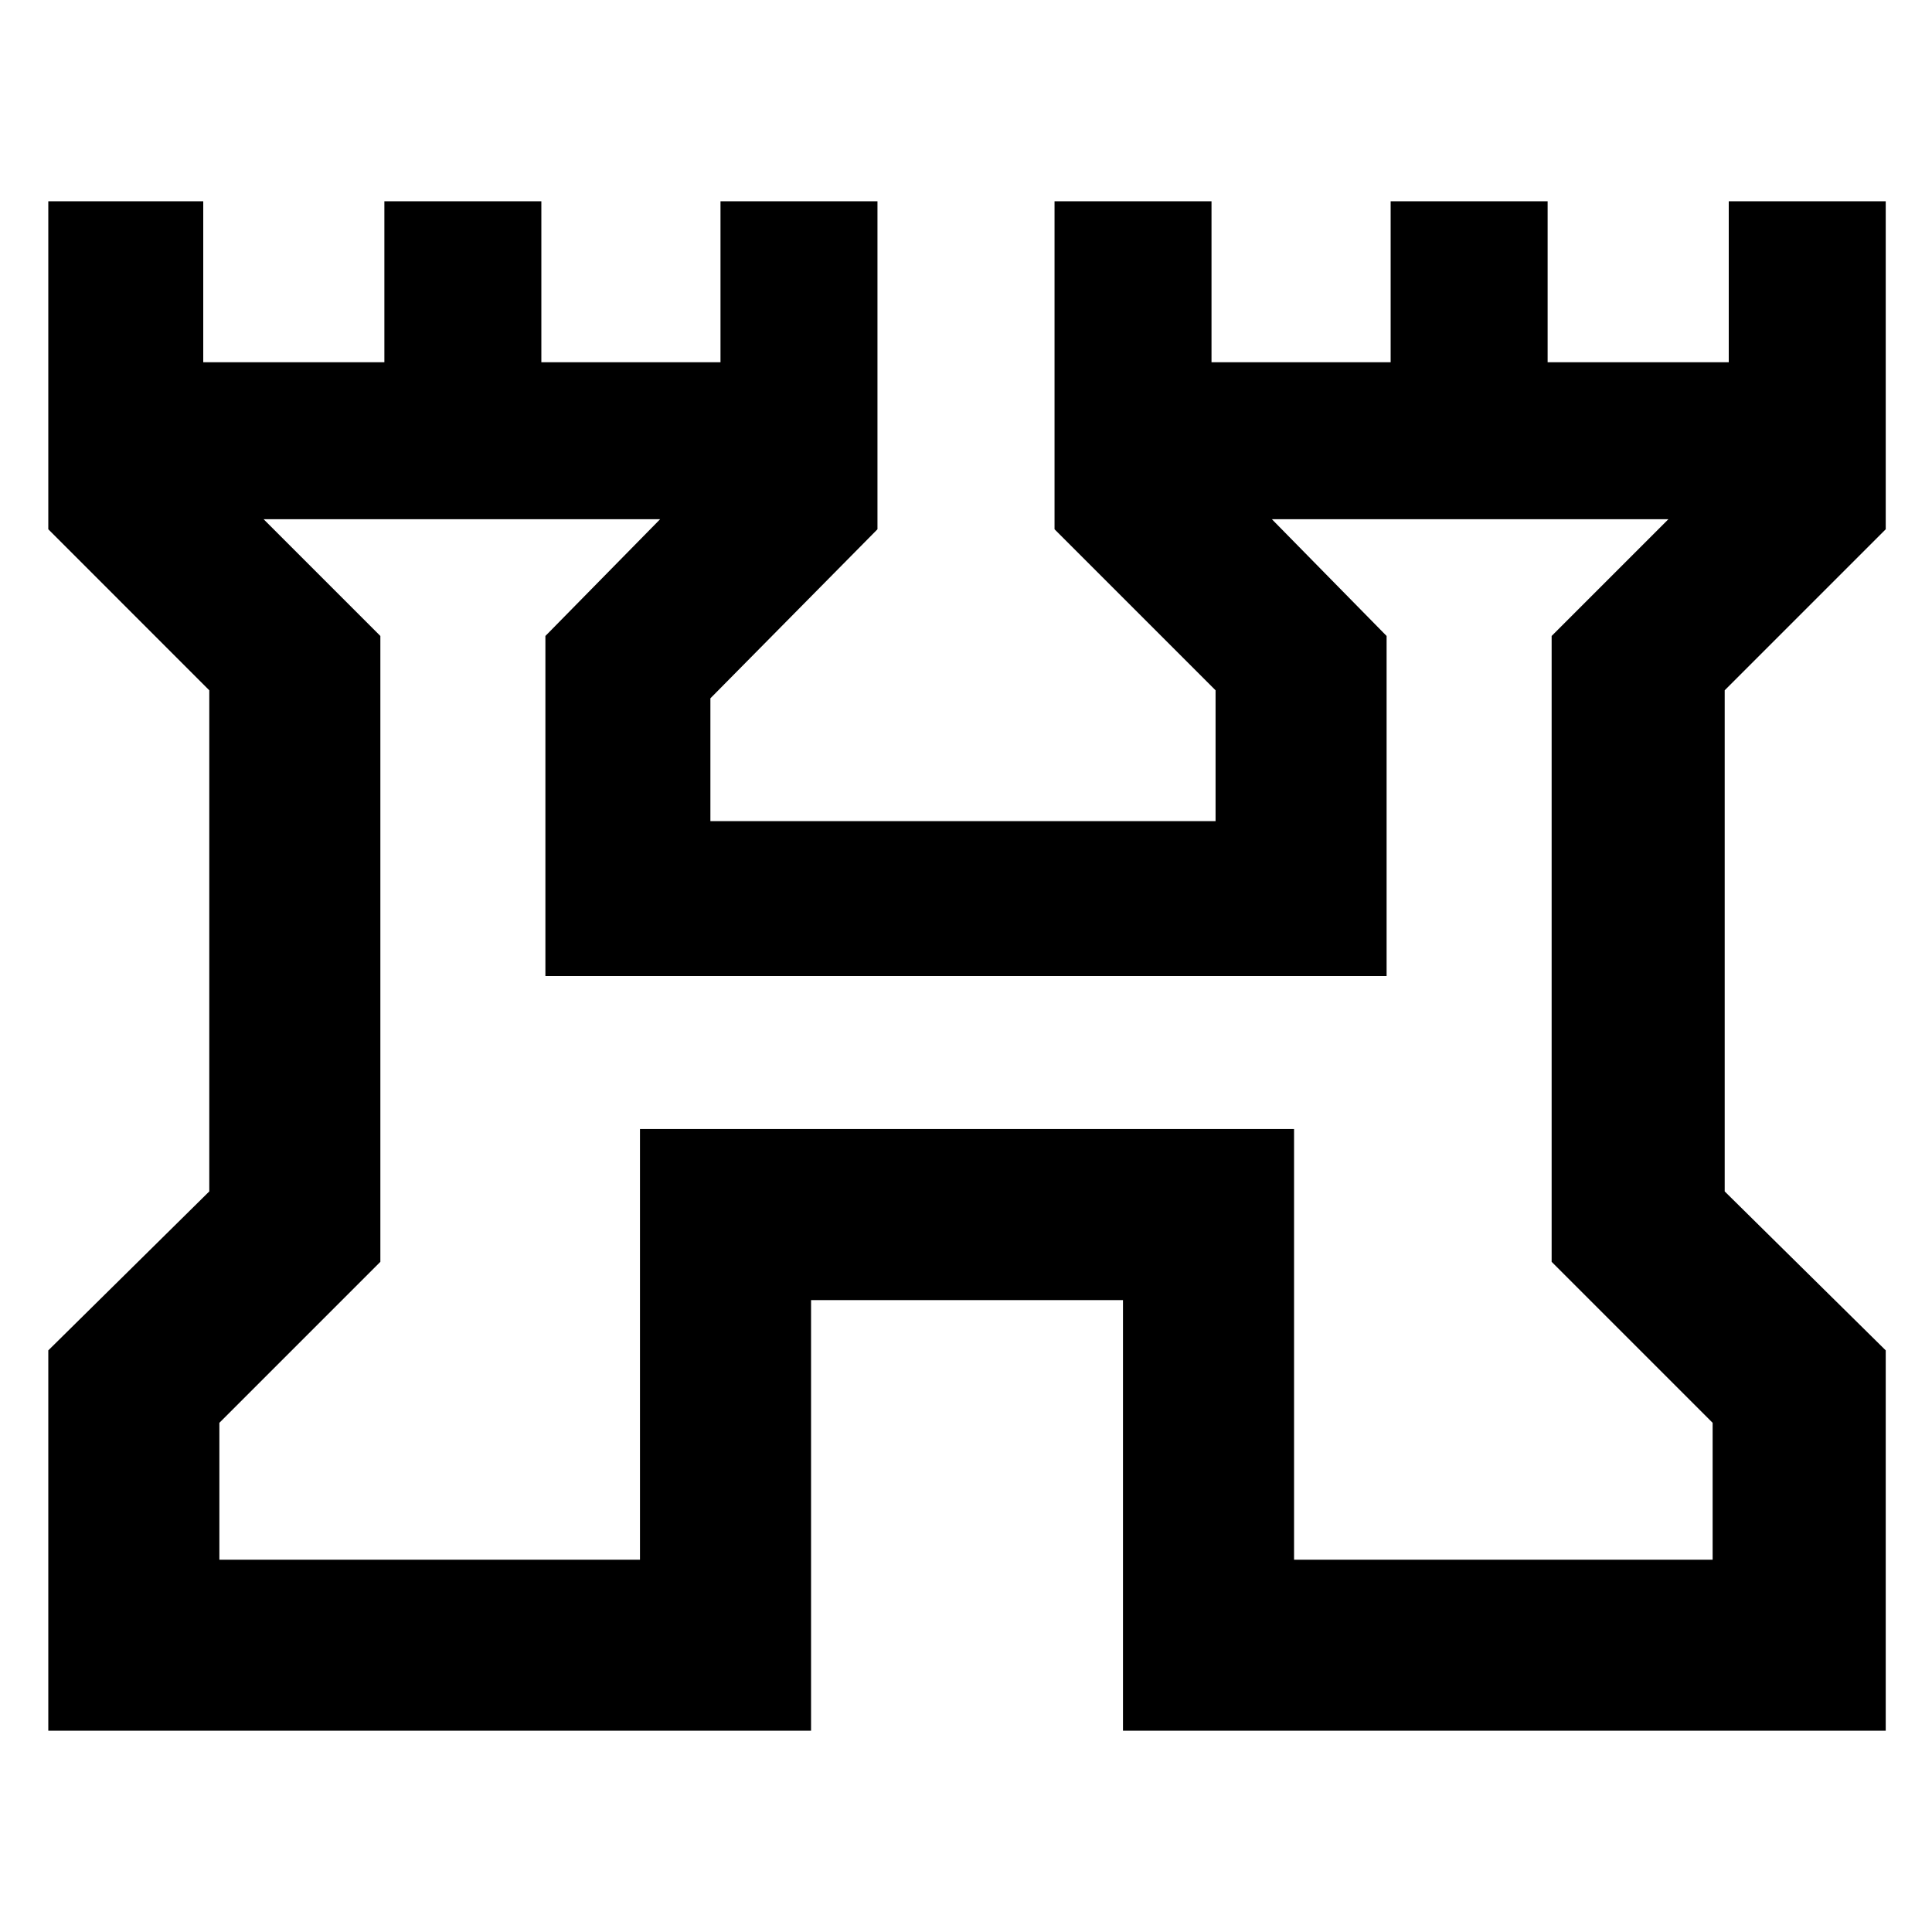 <svg xmlns="http://www.w3.org/2000/svg" height="40" width="40"><path d="M1 35.833V27.958L4.333 24.667V14.292L1 10.958V4.167H4.208V7.5H7.958V4.167H11.208V7.5H14.917V4.167H18.167V10.958L14.708 14.458V17H25.167V14.292L21.833 10.958V4.167H25.083V7.5H28.792V4.167H32.042V7.5H35.792V4.167H39.042V10.958L35.708 14.292V24.667L39.042 27.958V35.833H23.25V26.917H16.792V35.833ZM4.542 32.292H13.25V23.375H26.792V32.292H35.458V29.458L32.125 26.125V13.167L34.542 10.75H26.333L28.708 13.167V20.208H11.292V13.167L13.667 10.75H5.458L7.875 13.167V26.125L4.542 29.458ZM20 21.5Z"/></svg>